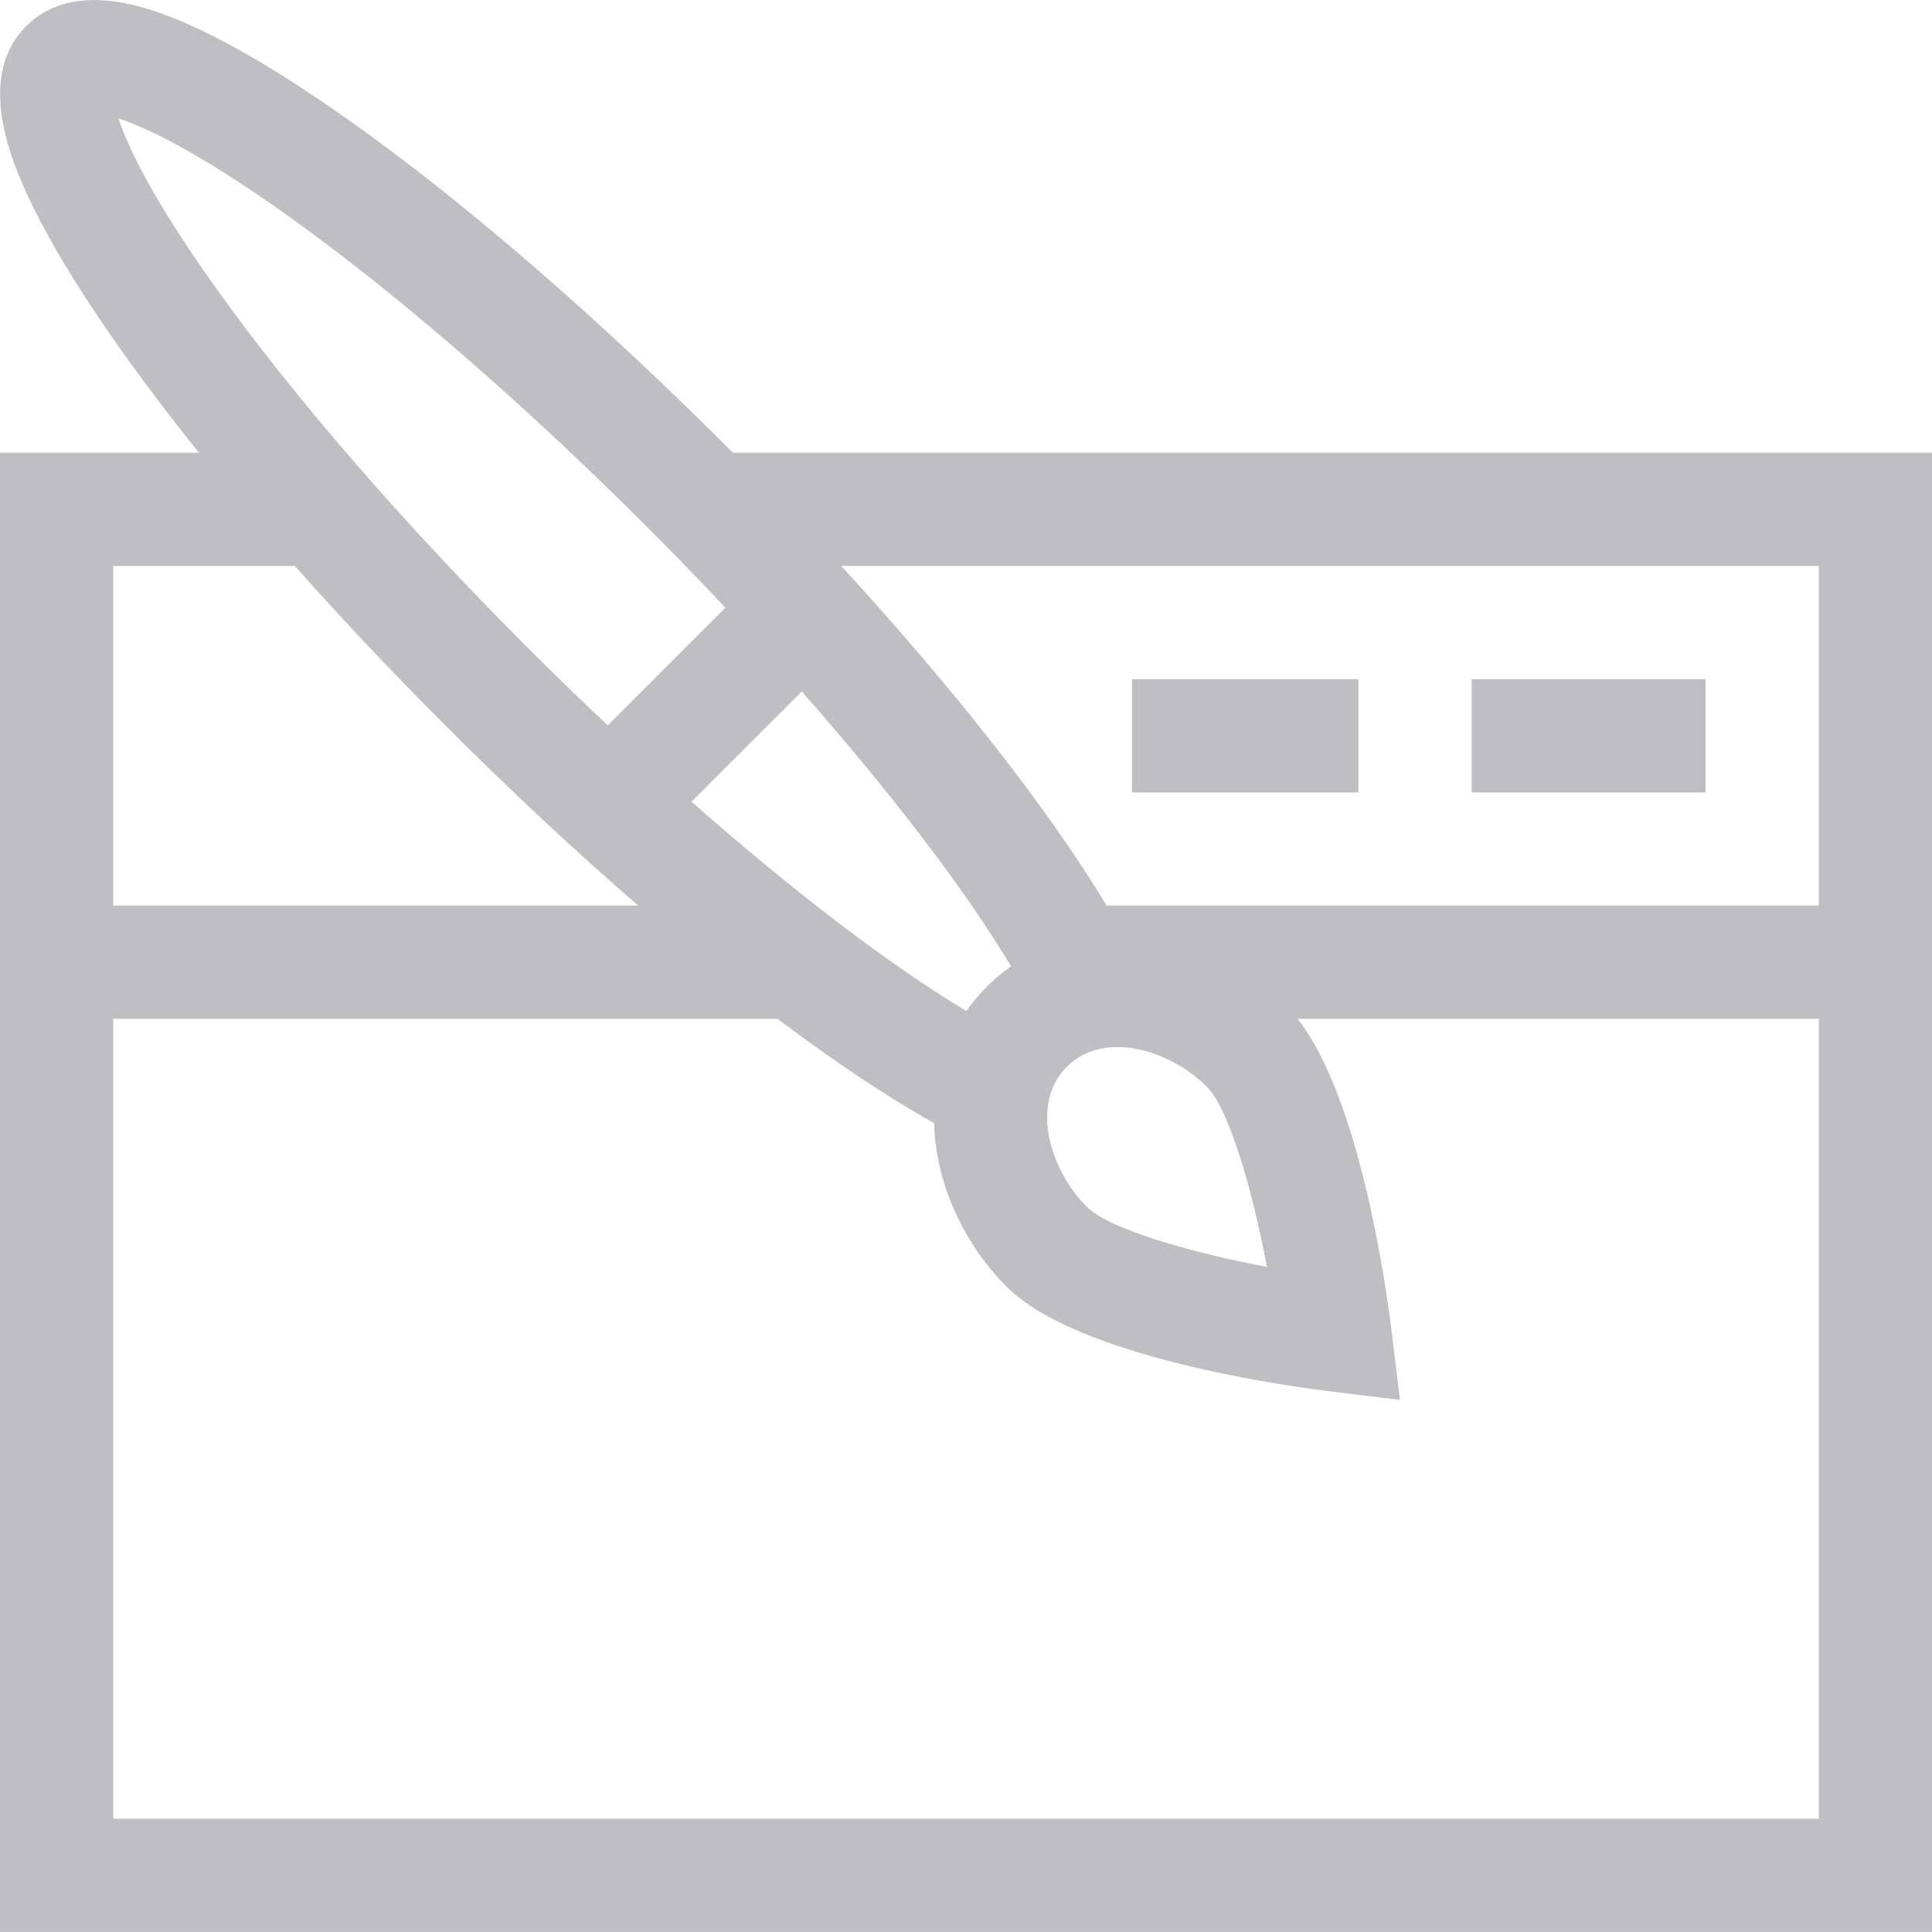 <?xml version="1.0" encoding="iso-8859-1"?>
<!-- Generator: Adobe Illustrator 19.0.0, SVG Export Plug-In . SVG Version: 6.00 Build 0)  -->
<svg xmlns="http://www.w3.org/2000/svg" xmlns:xlink="http://www.w3.org/1999/xlink" version="1.1" id="Capa_1" x="0px" y="0px" viewBox="0 0 512 512" style="enable-background:new 0 0 512 512;" xml:space="preserve" width="512px" height="512px">
<g>
	<g>
		<path d="M194.236,119.986c-32.067-32.193-72.019-68.088-109.134-93.23C69.022,15.864,55.186,8.21,43.976,4.007    c-16.462-6.17-28.919-5.186-37.03,2.925c-8.111,8.111-9.095,20.57-2.925,37.029C8.225,55.172,15.878,69.008,26.77,85.087    c7.434,10.974,16.172,22.703,25.968,34.899H0v392h512v-392H194.236z M212.475,183.241c23.828,27.026,43.254,52.478,55.469,72.845    c-2.275,1.59-4.428,3.393-6.439,5.404c-2.012,2.012-3.815,4.165-5.405,6.441c-20.367-12.215-45.82-31.641-72.846-55.469    L212.475,183.241z M31.391,31.377c7.219,2.381,21.177,8.819,45.412,26.159c28.488,20.385,62.065,49.499,94.546,81.979    c7.178,7.178,14.154,14.376,20.893,21.533l-31.18,31.18c-7.157-6.739-14.355-13.715-21.533-20.894    c-32.48-32.48-61.594-66.057-81.979-94.546C40.21,52.554,33.772,38.596,31.391,31.377z M30,149.986h48.138    c12.46,14.03,25.96,28.344,40.177,42.561c17.165,17.165,34.3,33.131,50.809,47.439H30V149.986z M482,481.986H30v-212h176.041    c15.127,11.404,29.156,20.773,41.491,27.636c0.466,16.355,8.106,32.249,19.276,43.418c18.619,18.619,74.194,26.271,85.146,27.616    l19.057,2.34l-2.341-19.057c-1.275-10.383-8.221-60.872-24.806-81.953H482V481.986z M282.718,282.703    c9.816-9.815,27.33-4.489,37.123,5.304c5.742,5.742,11.871,26.444,15.922,47.741c-21.299-4.051-42-10.18-47.742-15.921    C278.176,309.983,272.932,292.488,282.718,282.703z M482,239.986H293.264c-15.367-25.452-40.009-56.959-70.331-90H482V239.986z" fill="#bebec3"/>
	</g>
</g>
<g>
	<g>
		<rect x="390" y="179.99" width="62" height="30" fill="#bebec3"/>
	</g>
</g>
<g>
	<g>
		<rect x="300" y="179.99" width="60" height="30" fill="#bebec3"/>
	</g>
</g>
<g>
</g>
<g>
</g>
<g>
</g>
<g>
</g>
<g>
</g>
<g>
</g>
<g>
</g>
<g>
</g>
<g>
</g>
<g>
</g>
<g>
</g>
<g>
</g>
<g>
</g>
<g>
</g>
<g>
</g>
</svg>
